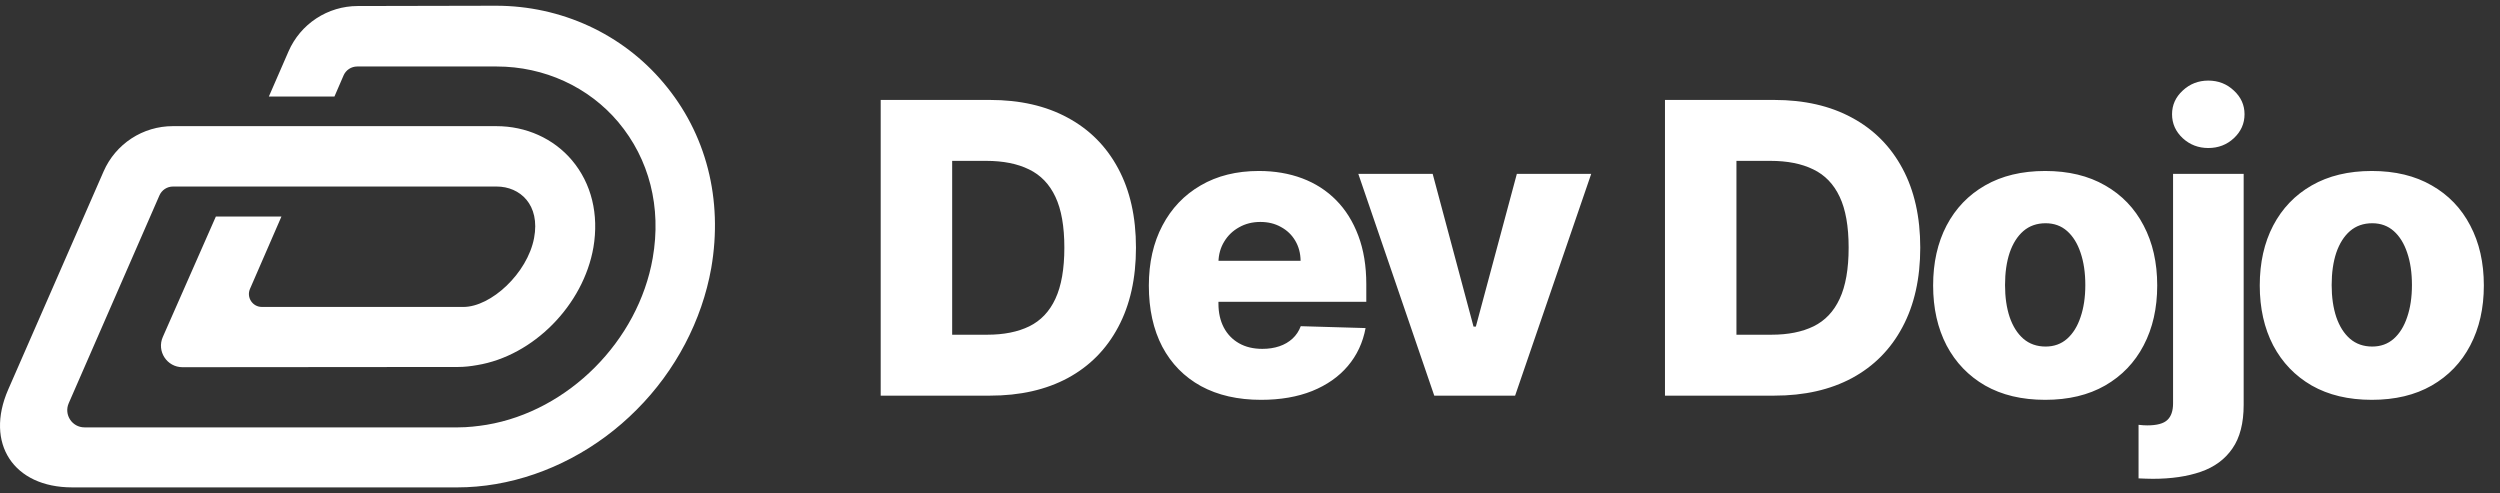<svg width="436" height="86" viewBox="0 0 436 86" fill="none" xmlns="http://www.w3.org/2000/svg">
<rect x="0" y="0" width="436" height="86" fill="#333333" stroke="none"/>
<g clip-path="url(#clip0_23_45)">
<path d="M86.5 1C97.873 1 108.534 5.911 115.707 14.44C123.202 23.292 126.11 34.794 124.042 46.748C122.427 55.858 117.839 64.646 111.054 71.431C104.269 78.28 95.546 82.867 86.5 84.418C84.239 84.806 81.978 85 79.78 85H12.587C2.352 85 -2.668 77.323 1.428 67.941L18.073 29.883C19.098 27.539 20.785 25.545 22.927 24.144C25.068 22.744 27.572 21.999 30.131 22H86.565C91.734 22 96.516 24.132 99.747 27.944C103.171 32.015 104.463 37.379 103.494 43.129C101.75 53.209 93.027 62.061 83.205 63.676C82.107 63.871 81.008 64 79.909 64L31.834 64.041C29.119 64.044 27.299 61.255 28.393 58.771L37.645 37.766H49.082L43.599 50.376C42.952 51.865 44.042 53.529 45.666 53.529L80.801 53.532C85.648 53.532 91.98 47.652 93.143 41.514C94.242 35.699 90.687 32.532 86.617 32.532H30.169C29.666 32.532 29.174 32.678 28.754 32.953C28.334 33.229 28.004 33.622 27.804 34.083L11.983 70.327C11.116 72.313 12.571 74.534 14.737 74.534L79.91 74.533C81.59 74.533 83.271 74.339 84.886 74.08C99.101 71.69 111.313 59.477 113.834 45.004C115.384 36.151 113.252 27.751 107.824 21.29C102.655 15.152 94.901 11.597 86.63 11.597H62.289C61.785 11.598 61.293 11.746 60.871 12.022C60.45 12.299 60.119 12.693 59.918 13.155L58.329 16.831H46.891L50.322 8.955C51.343 6.611 53.026 4.614 55.164 3.211C57.302 1.807 59.802 1.057 62.36 1.051L86.5 1Z" fill="white"/>
<path d="M172.655 69H153.593V17.429H172.63C177.884 17.429 182.409 18.462 186.203 20.526C190.013 22.574 192.951 25.529 195.016 29.39C197.081 33.234 198.113 37.834 198.113 43.189C198.113 48.561 197.081 53.178 195.016 57.039C192.968 60.9 190.038 63.863 186.228 65.928C182.417 67.976 177.893 69 172.655 69ZM166.058 58.374H172.177C175.064 58.374 177.507 57.887 179.504 56.913C181.519 55.923 183.038 54.319 184.062 52.103C185.103 49.871 185.623 46.899 185.623 43.189C185.623 39.479 185.103 36.525 184.062 34.326C183.021 32.11 181.485 30.515 179.454 29.541C177.44 28.551 174.955 28.055 172 28.055H166.058V58.374ZM219.925 69.73C215.879 69.73 212.388 68.933 209.45 67.338C206.529 65.727 204.279 63.435 202.701 60.464C201.14 57.475 200.359 53.925 200.359 49.812C200.359 45.817 201.148 42.325 202.726 39.337C204.304 36.332 206.529 33.998 209.399 32.336C212.27 30.658 215.653 29.818 219.547 29.818C222.301 29.818 224.819 30.246 227.102 31.102C229.385 31.959 231.357 33.226 233.019 34.905C234.681 36.584 235.974 38.657 236.897 41.124C237.82 43.575 238.282 46.387 238.282 49.56V52.632H204.665V45.481H226.825C226.808 44.171 226.497 43.005 225.893 41.981C225.289 40.957 224.458 40.159 223.4 39.589C222.359 39.001 221.159 38.707 219.799 38.707C218.423 38.707 217.189 39.018 216.098 39.639C215.006 40.243 214.142 41.074 213.504 42.132C212.866 43.173 212.53 44.356 212.497 45.682V52.96C212.497 54.538 212.807 55.923 213.428 57.114C214.049 58.29 214.931 59.205 216.072 59.859C217.214 60.514 218.574 60.841 220.152 60.841C221.243 60.841 222.233 60.69 223.123 60.388C224.013 60.086 224.777 59.641 225.415 59.053C226.052 58.466 226.531 57.744 226.85 56.888L238.156 57.215C237.686 59.75 236.654 61.958 235.059 63.838C233.481 65.701 231.408 67.153 228.839 68.194C226.271 69.218 223.299 69.73 219.925 69.73ZM277.507 30.322L264.236 69H250.135L236.89 30.322H249.858L256.984 56.963H257.387L264.538 30.322H277.507ZM309.434 69H290.372V17.429H309.409C314.663 17.429 319.187 18.462 322.981 20.526C326.792 22.574 329.73 25.529 331.795 29.39C333.86 33.234 334.892 37.834 334.892 43.189C334.892 48.561 333.86 53.178 331.795 57.039C329.747 60.9 326.817 63.863 323.006 65.928C319.196 67.976 314.672 69 309.434 69ZM302.836 58.374H308.955C311.843 58.374 314.285 57.887 316.283 56.913C318.298 55.923 319.817 54.319 320.841 52.103C321.882 49.871 322.402 46.899 322.402 43.189C322.402 39.479 321.882 36.525 320.841 34.326C319.8 32.11 318.264 30.515 316.233 29.541C314.218 28.551 311.734 28.055 308.779 28.055H302.836V58.374ZM356.679 69.73C352.616 69.73 349.124 68.899 346.203 67.237C343.299 65.559 341.058 63.225 339.48 60.237C337.919 57.232 337.138 53.749 337.138 49.787C337.138 45.808 337.919 42.325 339.48 39.337C341.058 36.332 343.299 33.998 346.203 32.336C349.124 30.658 352.616 29.818 356.679 29.818C360.741 29.818 364.225 30.658 367.129 32.336C370.05 33.998 372.291 36.332 373.852 39.337C375.43 42.325 376.219 45.808 376.219 49.787C376.219 53.749 375.43 57.232 373.852 60.237C372.291 63.225 370.05 65.559 367.129 67.237C364.225 68.899 360.741 69.73 356.679 69.73ZM356.754 60.438C358.231 60.438 359.482 59.985 360.506 59.079C361.53 58.172 362.311 56.913 362.848 55.301C363.402 53.69 363.679 51.827 363.679 49.711C363.679 47.562 363.402 45.682 362.848 44.071C362.311 42.459 361.53 41.2 360.506 40.294C359.482 39.387 358.231 38.934 356.754 38.934C355.227 38.934 353.934 39.387 352.876 40.294C351.835 41.2 351.038 42.459 350.484 44.071C349.947 45.682 349.678 47.562 349.678 49.711C349.678 51.827 349.947 53.69 350.484 55.301C351.038 56.913 351.835 58.172 352.876 59.079C353.934 59.985 355.227 60.438 356.754 60.438ZM378.982 30.322H391.295V70.612C391.295 73.801 390.64 76.336 389.331 78.216C388.038 80.097 386.209 81.448 383.842 82.27C381.474 83.093 378.679 83.504 375.456 83.504C375.02 83.504 374.608 83.496 374.222 83.479C373.836 83.462 373.417 83.446 372.963 83.429V74.087C373.265 74.12 373.534 74.145 373.769 74.162C374.004 74.179 374.239 74.187 374.474 74.187C376.17 74.187 377.345 73.868 378 73.23C378.654 72.609 378.982 71.652 378.982 70.36V30.322ZM385.126 25.814C383.397 25.814 381.911 25.244 380.669 24.102C379.426 22.944 378.805 21.55 378.805 19.922C378.805 18.31 379.426 16.934 380.669 15.792C381.911 14.634 383.397 14.055 385.126 14.055C386.872 14.055 388.357 14.634 389.583 15.792C390.825 16.934 391.446 18.31 391.446 19.922C391.446 21.55 390.825 22.944 389.583 24.102C388.357 25.244 386.872 25.814 385.126 25.814ZM413.642 69.73C409.58 69.73 406.088 68.899 403.167 67.237C400.263 65.559 398.021 63.225 396.443 60.237C394.882 57.232 394.102 53.749 394.102 49.787C394.102 45.808 394.882 42.325 396.443 39.337C398.021 36.332 400.263 33.998 403.167 32.336C406.088 30.658 409.58 29.818 413.642 29.818C417.705 29.818 421.188 30.658 424.092 32.336C427.013 33.998 429.254 36.332 430.816 39.337C432.394 42.325 433.183 45.808 433.183 49.787C433.183 53.749 432.394 57.232 430.816 60.237C429.254 63.225 427.013 65.559 424.092 67.237C421.188 68.899 417.705 69.73 413.642 69.73ZM413.718 60.438C415.195 60.438 416.446 59.985 417.47 59.079C418.494 58.172 419.274 56.913 419.811 55.301C420.365 53.69 420.642 51.827 420.642 49.711C420.642 47.562 420.365 45.682 419.811 44.071C419.274 42.459 418.494 41.2 417.47 40.294C416.446 39.387 415.195 38.934 413.718 38.934C412.19 38.934 410.897 39.387 409.84 40.294C408.799 41.2 408.002 42.459 407.448 44.071C406.91 45.682 406.642 47.562 406.642 49.711C406.642 51.827 406.91 53.69 407.448 55.301C408.002 56.913 408.799 58.172 409.84 59.079C410.897 59.985 412.19 60.438 413.718 60.438Z" fill="white"/>
</g>
<defs>
<clipPath id="clip0_23_45">
<rect width="435.69" height="86" fill="white"/>
</clipPath>
</defs>
</svg>
